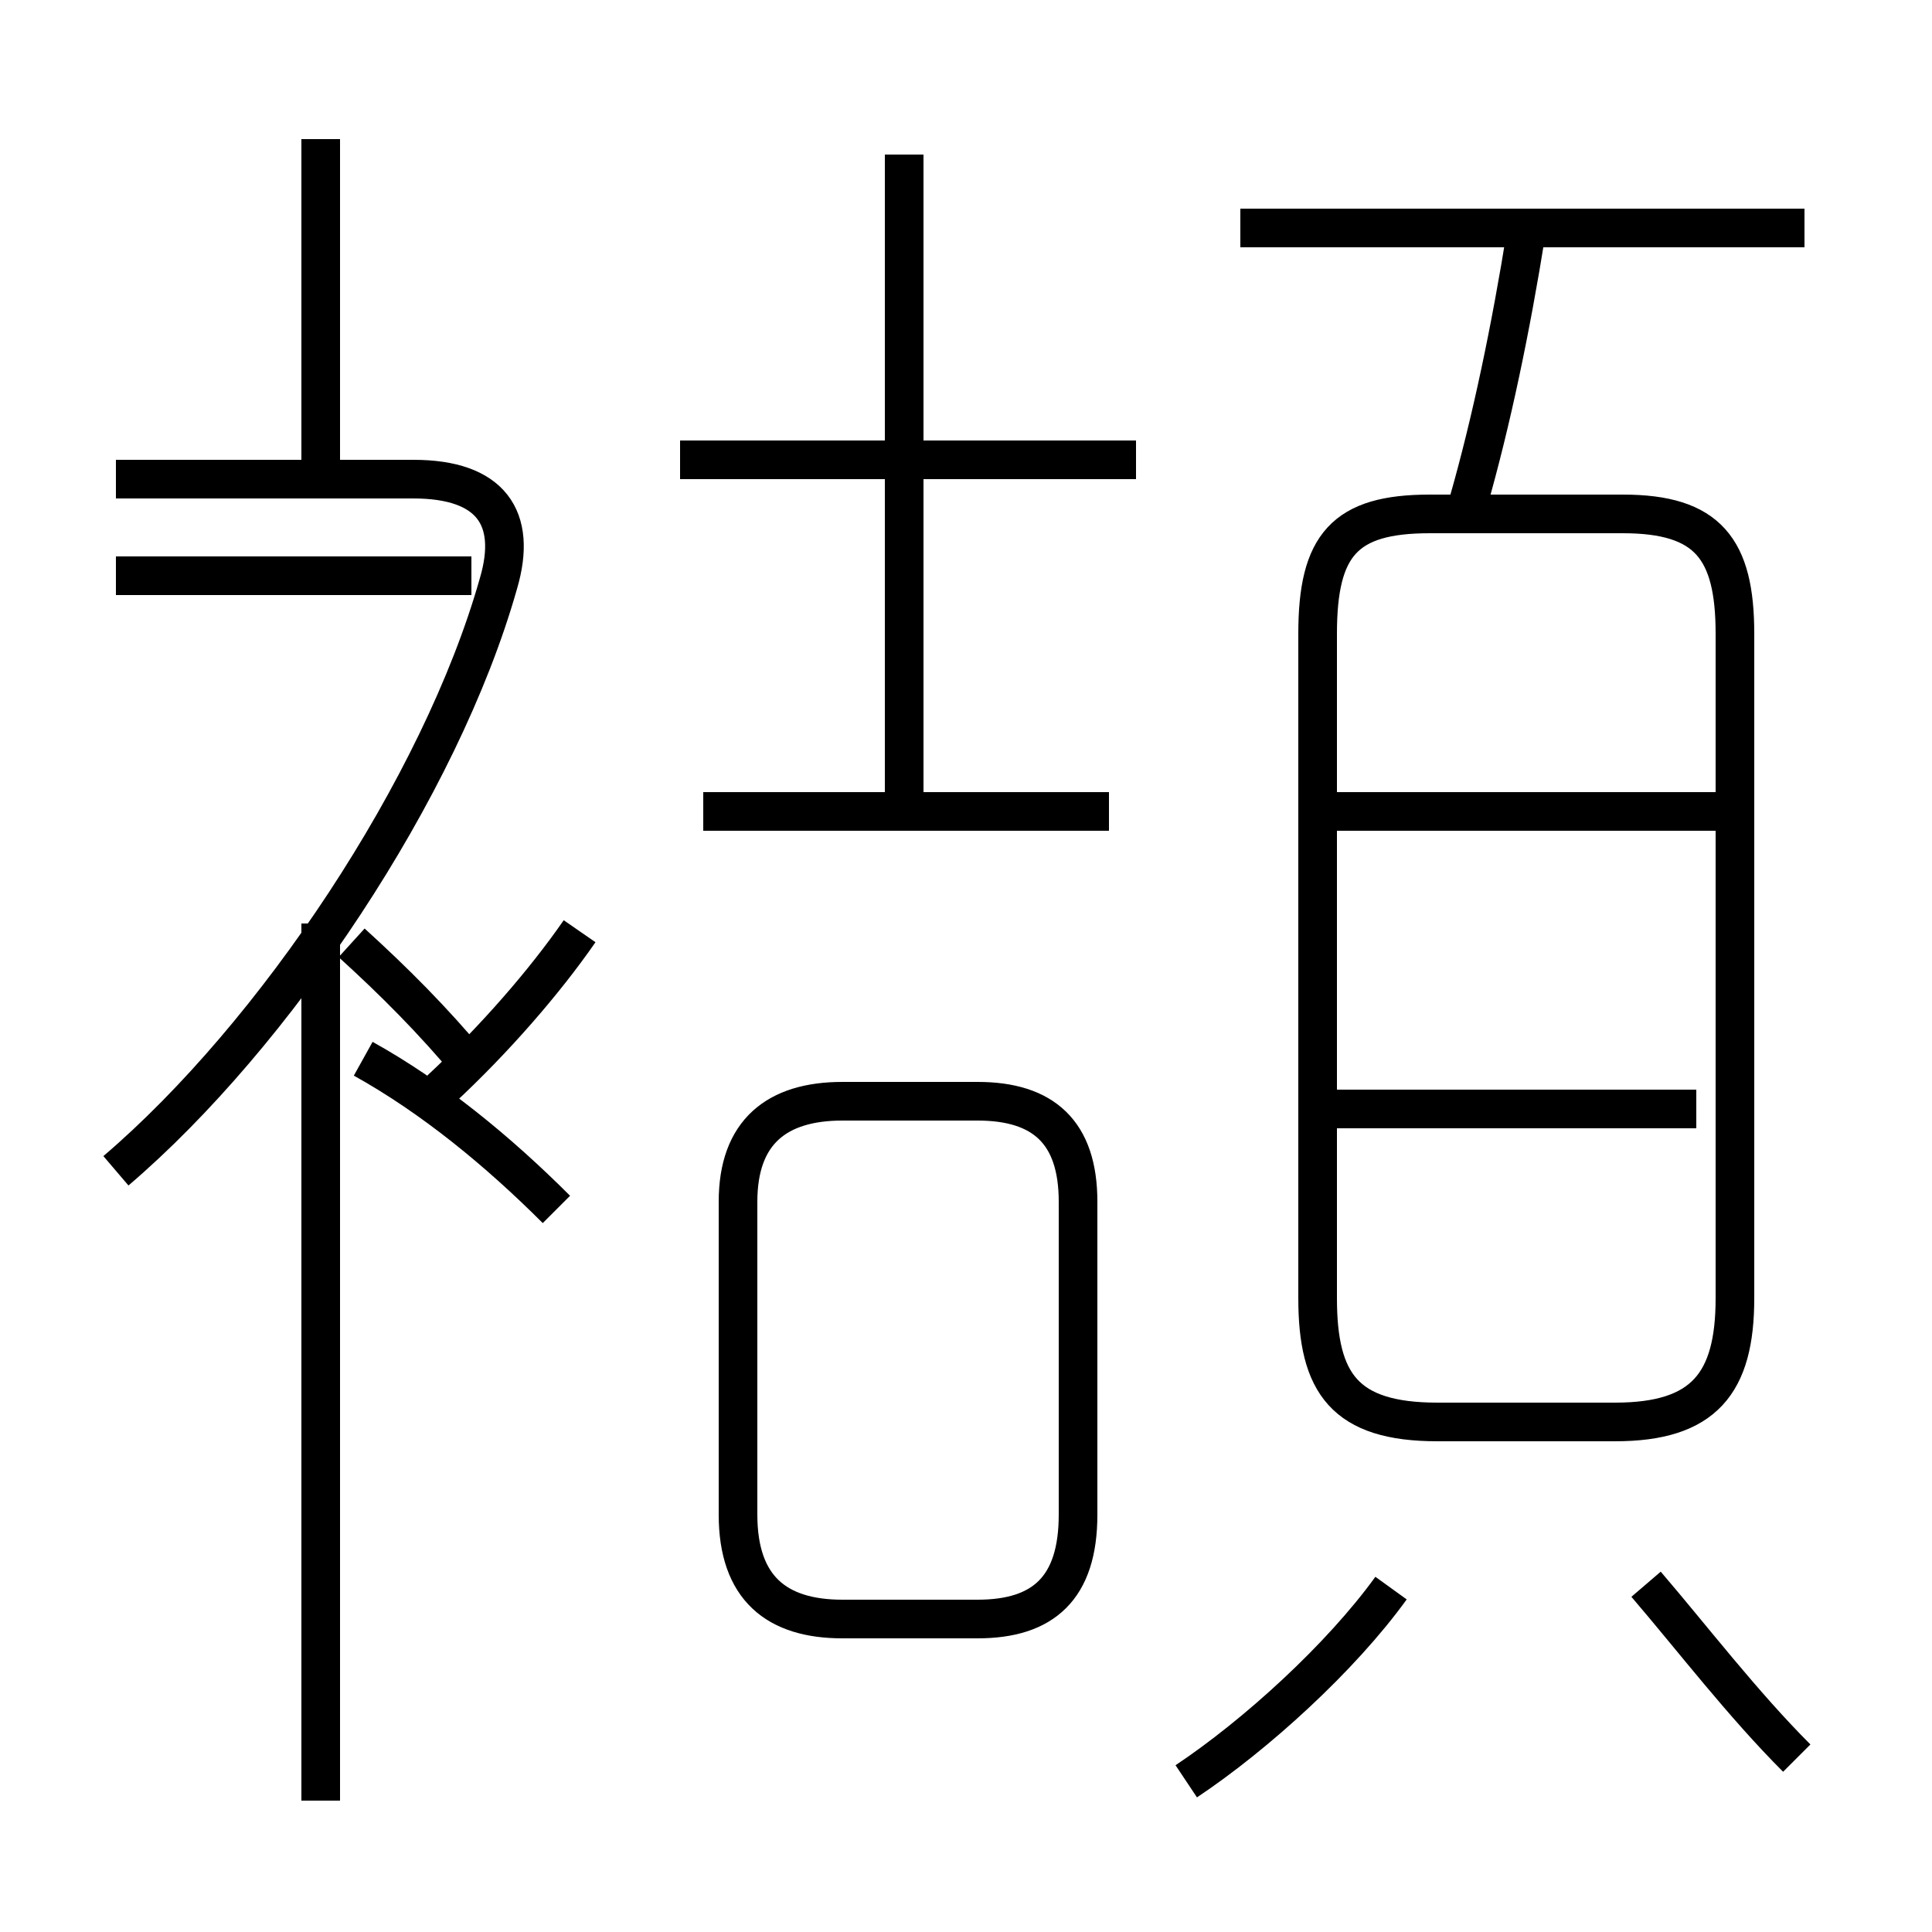 <?xml version='1.0' encoding='utf8'?>
<svg viewBox="0.0 -6.0 50.0 50.0" version="1.1" xmlns="http://www.w3.org/2000/svg">
<rect x="0.0" y="-6.0" width="50.0" height="50.0" fill="#808080" stroke="none"/>
<rect x="-1000" y="-1000" width="2000" height="2000" stroke="white" fill="white"/>
<g style="fill:white;stroke:#000000;  stroke-width:1">
<path d="M 37.2 -7.2 L 41.8 -7.2 C 44.1 -7.2 44.9 -8.2 44.9 -10.4 L 44.9 -27.6 C 44.9 -29.8 44.2 -30.7 42.0 -30.7 L 37.0 -30.7 C 34.8 -30.7 34.1 -29.9 34.1 -27.6 L 34.1 -10.4 C 34.1 -8.2 34.8 -7.2 37.2 -7.2 Z M 8.3 2.6 L 8.3 -20.1 M 14.4 -12.7 C 12.9 -14.2 11.2 -15.6 9.4 -16.6 M 3.0 -13.7 C 7.1 -17.2 11.4 -23.6 12.9 -28.9 C 13.4 -30.6 12.7 -31.6 10.7 -31.6 L 3.0 -31.6 M 12.2 -16.4 C 11.2 -17.6 10.2 -18.6 9.1 -19.6 M 21.8 -2.1 L 25.3 -2.1 C 27.0 -2.1 27.9 -2.9 27.9 -4.8 L 27.9 -12.9 C 27.9 -14.7 27.0 -15.5 25.3 -15.5 L 21.8 -15.5 C 20.1 -15.5 19.1 -14.7 19.1 -12.9 L 19.1 -4.8 C 19.1 -2.9 20.1 -2.1 21.8 -2.1 Z M 30.7 2.1 C 32.5 0.9 34.7 -1.1 36.0 -2.9 M 12.2 -29.1 L 3.0 -29.1 M 15.0 -19.9 C 14.1 -18.6 12.8 -17.1 11.4 -15.8 M 46.5 1.5 C 45.1 0.1 43.8 -1.6 42.6 -3.0 M 28.7 -23.0 L 18.2 -23.0 M 8.3 -31.6 L 8.3 -40.4 M 43.9 -15.3 L 34.5 -15.3 M 23.4 -23.4 L 23.4 -40.0 M 29.4 -32.1 L 17.6 -32.1 M 44.9 -23.0 L 34.0 -23.0 M 38.0 -31.0 C 38.6 -33.1 39.1 -35.5 39.5 -38.0 M 46.7 -38.1 L 32.1 -38.1" transform="translate(0.0, 38.0)" />
</g>
</svg>